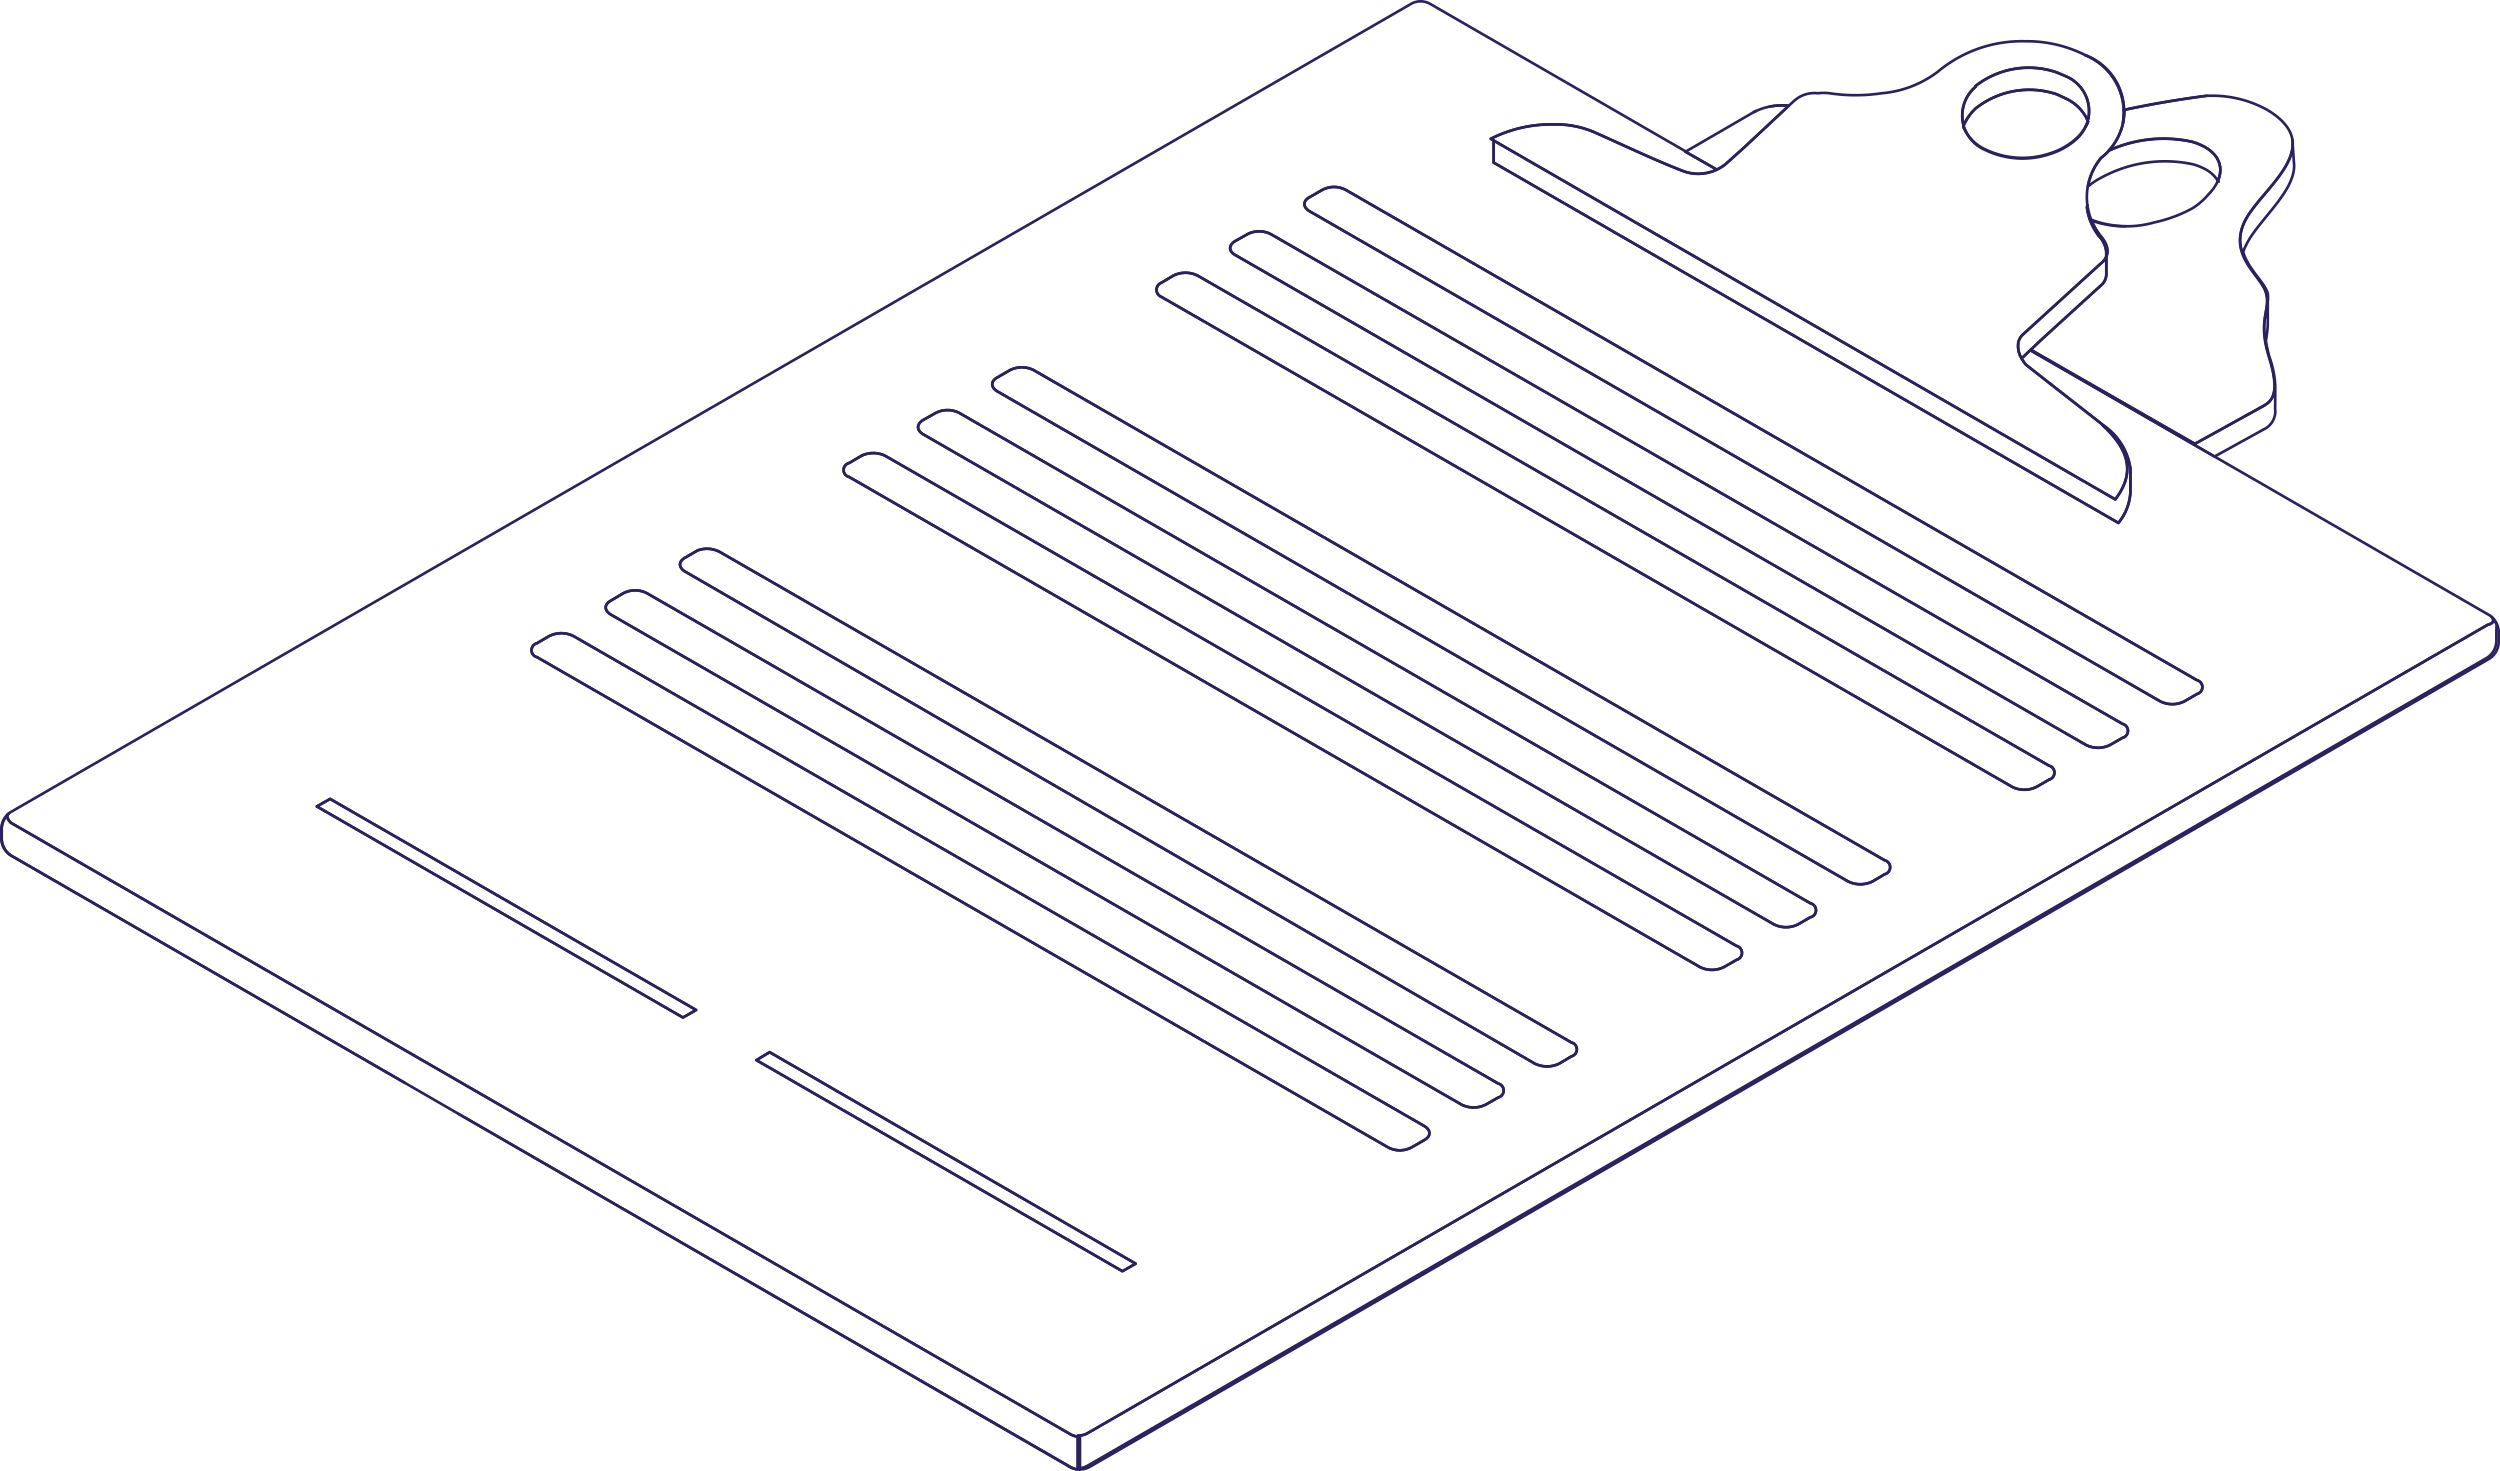 <svg xmlns="http://www.w3.org/2000/svg" viewBox="0 0 940.37 553.25"><defs><style>.cls-1{fill:none;stroke:#2b215f;stroke-linecap:round;stroke-linejoin:round;}</style></defs><g id="Layer_2" data-name="Layer 2"><g id="Layer_1-2" data-name="Layer 1"><path class="cls-1" d="M660.46,41.79c-.26.11-.52.24-.77.37m170.46-6.11H830q-15.62,2-31,5.29h-.15m.67,43.76a37.82,37.82,0,0,1-12.84-2.42l-.5-.19M771,144.17h0l.51.3"/><path class="cls-1" d="M855.79,153.75a7.52,7.52,0,0,1-4.38,7.8L833,171.72l-69.3-40,.2-.18,61.71,35.39,25.67-14.22c3.28-1.84,6.66-4.53,2.26-18.6s.71-17.44-1.09-24-13.9-13.61-8.36-26.25c3.87-8.84,18.19-19.23,18.3-29.54l.55,8c0,10.35-14.22,21.13-18.29,30.35a7.1,7.1,0,0,0-.84,2.26c2,6.57,7.93,11.06,9.21,15.46a10.62,10.62,0,0,1,0,3v8.82a51.91,51.91,0,0,1-.71,5.95,48,48,0,0,0,1.42,6.37,36.54,36.54,0,0,1,2.12,10.94Z"/><path class="cls-1" d="M834.27,68c0,.13-.11.25-.18.38M786.75,83l-.5-.17m-.7-38.29-.57.14m14-3.28h-.14m63.45,11.3a8.94,8.94,0,0,1,.11,1.71M672.78,39.76a22.9,22.9,0,0,0-6.56.26,3.5,3.5,0,0,0-.63.12"/><path class="cls-1" d="M844,84c-5.54,12.63,6.56,19.69,8.35,26.26s-3.28,9.92,1.1,24,1,16.74-2.27,18.6L825.55,167l-61.71-35.39,4.17-4,22.12-20.13a5.64,5.64,0,0,0,2.19-4.26V96.5c.7-1.7.75-4.24-2-7.55A23,23,0,0,1,786.81,83a37.16,37.16,0,0,0,12.71,2.12,37.92,37.92,0,0,0,10.8-1.45,53,53,0,0,0,14.22-5.24,25.39,25.39,0,0,0,5.91-5v-.06a17.88,17.88,0,0,0,3.67-5h.41l-.25-.38c2.07-4.81.58-9.51-4.85-12.67a24.68,24.68,0,0,0-4.82-2,49.57,49.57,0,0,0-31.37,3.28,22,22,0,0,0,4.38-7.15,20.84,20.84,0,0,0,1-3.37h0a22.39,22.39,0,0,0,.45-4.76q15.45-3.28,31.17-5.32h2.41a42.63,42.63,0,0,1,20.28,5.4c6.07,3.66,8.75,7.43,9.39,11.21h0a10.39,10.39,0,0,1,.09,1.37v.35h0C862.22,64.76,847.9,75.14,844,84Z"/><path class="cls-1" d="M937.47,232.35h0a4.09,4.09,0,0,0-.28-.33c-.23-.2-.47-.38-.71-.56L833,171.73l-69.3-40-2.62,2.48a1.75,1.75,0,0,0-.64.6,15,15,0,0,0,1.63,2.39l9.39,7.37,19,14.8.35.32a23.68,23.68,0,0,1,10.57,16.7v8.5a19.73,19.73,0,0,1-4.53,11.78l-235-135.52V52.87l-1.09-.65a50.57,50.57,0,0,1,22.77-5.41h1.33a36.79,36.79,0,0,1,15.6,3.28c17,7.66,22,10.07,32.47,14.22.37.14.74.27,1.09.37a16,16,0,0,0,4.75.72,16.69,16.69,0,0,0,7-1.57L634,57.08l.14-.08L537.75,1.35a7.24,7.24,0,0,0-6.8,0L4,305.48a8,8,0,0,0-1.09.85c-.63,1.09.26,2.18,1.09,3.13L402.76,539.57a7.51,7.51,0,0,0,2.69.82V540a7.3,7.3,0,0,0,3.55-.85L935.76,235C937.81,234.62,938.24,233.41,937.47,232.35ZM256.9,382.74l-137.72-79.4,5-2.83,137.68,79.4Zm165.29,95.43-137.68-79.4,5-3,137.68,79.55Zm113.57-49.35-4.67,2.7a9.34,9.34,0,0,1-9.08,0L202,247.19a2.7,2.7,0,0,1,0-5.25l4.6-2.7a10.27,10.27,0,0,1,9.08,0l320.1,184.34C538.32,425.13,538.32,427.41,535.76,428.82Zm27.8-16-4.72,2.7a10.19,10.19,0,0,1-9.07,0l-320-184.33c-2.56-1.57-2.56-3.83,0-5.25l4.53-2.69a9.61,9.61,0,0,1,9.22,0l320,184.32a2.7,2.7,0,0,1,2,3.27A2.66,2.66,0,0,1,563.56,412.8Zm27.5-15.45-4.54,2.71a10.49,10.49,0,0,1-9.21,0L257.71,215c-2.55-1.55-2.55-3.83,0-5.24l4.68-2.7a10.2,10.2,0,0,1,8.64.71l320,184.33a2.69,2.69,0,0,1,0,5.25Zm62.11-36.3-4.69,2.69a10.17,10.17,0,0,1-9.06,0l-320-184.33a2.69,2.69,0,0,1,0-5.25l4.54-2.69a10.25,10.25,0,0,1,9.07,0L653.17,355.8a2.7,2.7,0,0,1,0,5.25ZM681,345l-4.67,2.7a10.21,10.21,0,0,1-9.08,0l-320-184.34c-2.55-1.55-2.55-3.82,0-5.38l4.54-2.55a9.67,9.67,0,0,1,9.22,0L681,339.78a2.69,2.69,0,0,1,0,5.24Zm27.94-16.16-4.55,2.69a10.42,10.42,0,0,1-9.21,0l-320-184.32c-2.56-1.57-2.56-3.83,0-5.25l4.67-2.7a9.9,9.9,0,0,1,9.08,0l320,184.33a2.7,2.7,0,0,1,0,5.25Zm61.83-35.59L766,296a10.21,10.21,0,0,1-9.08,0L436.8,111.64a3,3,0,0,1-1.56-1.55,2.84,2.84,0,0,1,1.55-3.7h0l4.53-2.69a10.19,10.19,0,0,1,9.22,0L770.72,288a2.71,2.71,0,0,1,0,5.26Zm27.64-15.74-4.68,2.69a10.12,10.12,0,0,1-9.07,0l-320-184.29c-2.55-1.42-2.55-3.69,0-5.25l4.54-2.55a9.59,9.59,0,0,1,8.93,0L798.36,272.28a2.72,2.72,0,0,1,2,2,2.69,2.69,0,0,1-2,3.24Zm27.93-16.41-4.67,2.7a10.21,10.21,0,0,1-9.08,0l-320-184.37c-2.55-1.56-2.55-3.83,0-5.25l4.69-2.69a9.39,9.39,0,0,1,9.08,0l320,184.33a2.69,2.69,0,0,1,0,5.24Z"/><path class="cls-1" d="M937.18,232a7.92,7.92,0,0,1,2.69,5.39v4.38a7.64,7.64,0,0,1-3.4,5.95L409.71,551.86a7.54,7.54,0,0,1-3.55.86"/><path class="cls-1" d="M3.51,321.35c.17.15.35.29.53.42l148.25,85.55"/><polygon class="cls-1" points="261.82 379.91 256.86 382.74 119.18 303.34 124.14 300.51 261.82 379.91"/><polygon class="cls-1" points="427.15 475.33 422.19 478.17 284.51 398.77 289.47 395.78 427.15 475.33"/><path class="cls-1" d="M406.16,552.29v.46h-.37a7.47,7.47,0,0,1-3-.84L172.5,419l-20.21-11.68L3.9,321.63c-.13-.09-.27-.18-.39-.28a7.84,7.84,0,0,1-2.87-5.53v-4.37A7.68,7.68,0,0,1,3,306.33c-.63,1.09.27,2.18,1.1,3.13L402.76,539.57a7.51,7.51,0,0,0,2.69.82v11.93Z"/><path class="cls-1" d="M3.51,321.35a7.35,7.35,0,0,1-3-5.53v-4.37a7.84,7.84,0,0,1,2.69-5.4,2.83,2.83,0,0,0-.2.28,7.68,7.68,0,0,0-2.35,5.12v4.37A7.84,7.84,0,0,0,3.51,321.35Z"/><path class="cls-1" d="M402.76,551.9a7.63,7.63,0,0,0,3,.84,7.17,7.17,0,0,1-3.17-.84L172.5,419Z"/><path class="cls-1" d="M406.16,540.42v11.87h-.71v-11.9C405.68,540.41,405.92,540.42,406.16,540.42Z"/><path class="cls-1" d="M939,236.12a2.08,2.08,0,0,1,0,.86v4.37a7.7,7.7,0,0,1-3.41,6L408.86,551.44a7.12,7.12,0,0,1-2.7.82V540.42h-.71V540a7.31,7.31,0,0,0,3.55-.86L935.76,235c2-.38,2.48-1.58,1.71-2.65l.56.66a13.15,13.15,0,0,1,1,1.85A4.16,4.16,0,0,1,939,236.12Z"/><path class="cls-1" d="M406.16,540.42v11.87h-.71v-11.9C405.68,540.41,405.92,540.42,406.16,540.42Z"/><path class="cls-1" d="M826.29,261.12l-4.67,2.7a10.21,10.21,0,0,1-9.08,0l-320-184.37c-2.55-1.56-2.55-3.83,0-5.25l4.69-2.69a9.39,9.39,0,0,1,9.08,0l320,184.33a2.69,2.69,0,0,1,0,5.24Z"/><path class="cls-1" d="M798.36,277.53l-4.68,2.69a10.12,10.12,0,0,1-9.07,0l-320-184.29c-2.55-1.42-2.55-3.69,0-5.25l4.54-2.55a9.59,9.59,0,0,1,8.93,0L798.36,272.28a2.72,2.72,0,0,1,2,2,2.69,2.69,0,0,1-2,3.24Z"/><path class="cls-1" d="M770.72,293.28,766,296a10.21,10.21,0,0,1-9.08,0L436.8,111.64a3,3,0,0,1-1.56-1.55,2.84,2.84,0,0,1,1.55-3.7h0l4.53-2.69a10.19,10.19,0,0,1,9.22,0L770.72,288a2.71,2.71,0,0,1,0,5.26Z"/><path class="cls-1" d="M708.89,328.86l-4.55,2.69a10.42,10.42,0,0,1-9.21,0l-320-184.32c-2.56-1.57-2.56-3.83,0-5.25l4.67-2.7a9.9,9.9,0,0,1,9.08,0l320,184.33a2.7,2.7,0,0,1,0,5.25Z"/><path class="cls-1" d="M681,345l-4.67,2.7a10.21,10.21,0,0,1-9.08,0l-320-184.34c-2.55-1.55-2.55-3.82,0-5.38l4.54-2.55a9.67,9.67,0,0,1,9.22,0L681,339.78a2.69,2.69,0,0,1,0,5.24Z"/><path class="cls-1" d="M653.17,361.05l-4.69,2.69a10.17,10.17,0,0,1-9.06,0l-320-184.33a2.69,2.69,0,0,1,0-5.25l4.54-2.69a10.25,10.25,0,0,1,9.07,0L653.17,355.8a2.7,2.7,0,0,1,0,5.25Z"/><path class="cls-1" d="M591.06,397.35l-4.54,2.71a10.49,10.49,0,0,1-9.21,0L257.71,215c-2.55-1.55-2.55-3.83,0-5.24l4.68-2.7a10.2,10.2,0,0,1,8.64.71l320,184.33a2.69,2.69,0,0,1,0,5.25Z"/><path class="cls-1" d="M563.56,412.8l-4.72,2.7a10.19,10.19,0,0,1-9.07,0l-320-184.33c-2.56-1.57-2.56-3.83,0-5.25l4.53-2.69a9.61,9.61,0,0,1,9.22,0l320,184.32a2.7,2.7,0,0,1,2,3.27,2.66,2.66,0,0,1-2,2Z"/><path class="cls-1" d="M535.76,428.82l-4.67,2.7a9.34,9.34,0,0,1-9.08,0L202,247.19a2.7,2.7,0,0,1,0-5.25l4.6-2.7a10.27,10.27,0,0,1,9.08,0l320.1,184.34C538.32,425.13,538.32,427.41,535.76,428.82Z"/><path class="cls-1" d="M785.3,45.44c-.11-.26-.23-.52-.36-.76h0a16.43,16.43,0,0,0-7.88-7.6l-3.28-1.55A32.43,32.43,0,0,0,743,40.91a18.06,18.06,0,0,0-2.33,2.7h0a17.93,17.93,0,0,0-2.07,3.67l-.11.26a16.17,16.17,0,0,0,1,2v.06a16.07,16.07,0,0,0,7.21,6.56,32.33,32.33,0,0,0,24.68,1.43,26.5,26.5,0,0,0,9.5-5.4,17.14,17.14,0,0,0,3.68-4.7h0a15,15,0,0,0,.84-1.77A2.45,2.45,0,0,0,785.3,45.44Z"/><path class="cls-1" d="M784.33,20.75a23.25,23.25,0,0,1,14.48,20.62h0a23.42,23.42,0,0,1-.31,4.73,21.16,21.16,0,0,0,.45-4.76h0A22.36,22.36,0,0,0,784.33,20.75ZM790.28,89A22.76,22.76,0,0,1,786.75,83a1.48,1.48,0,0,1-.12-.29,23.11,23.11,0,0,1-1.44-5.59A6.74,6.74,0,0,1,785,78a21.91,21.91,0,0,0,1.09,4.52,1.15,1.15,0,0,0,.11.31A22.15,22.15,0,0,0,789.7,89a9.71,9.71,0,0,1,2.56,5.67V96.5C793,94.84,793,92.26,790.28,89Zm-5-43.51a13.31,13.31,0,0,1-.71,2,16.91,16.91,0,0,0,.83-1.78Zm-46.7,1.84-.11.26a16.17,16.17,0,0,0,1,2,13.09,13.09,0,0,1-.82-2.27Z"/><path class="cls-1" d="M790.77,159.73l-.35-.32-19-14.87-9.39-7.38a15.42,15.42,0,0,1-1.63-2.38,8.93,8.93,0,0,1-1.26-5.66v-.26a6.17,6.17,0,0,1,2-3.28l7-6.38,22.12-20.14a6.06,6.06,0,0,0,2-2.52V94.62A9.59,9.59,0,0,0,789.65,89a22.38,22.38,0,0,1-3.45-6.09c0-.1-.08-.2-.11-.31A21.93,21.93,0,0,1,785,78a4.53,4.53,0,0,1,.16-.88h0a23.94,23.94,0,0,1,.16-7,23.33,23.33,0,0,1,4.92-10.71,22.17,22.17,0,0,0,3-2.77,21.87,21.87,0,0,0,4.37-7.16,20.56,20.56,0,0,0,1-3.37h0a23.32,23.32,0,0,0,.31-4.72h0a23.25,23.25,0,0,0-14.48-20.62,48.85,48.85,0,0,0-21.7-5.25h-1A49.32,49.32,0,0,0,728.88,27a40.43,40.43,0,0,1-21.12,8.08,65.5,65.5,0,0,1-19.57,0,17.83,17.83,0,0,0-4.38,0,11.43,11.43,0,0,0-8.94,2.84l-2,1.83-17,15.89L648.77,62a16.7,16.7,0,0,1-2.87,1.73l-.11.06a16.53,16.53,0,0,1-7,1.56,15.63,15.63,0,0,1-4.75-.71,10.71,10.71,0,0,1-1.09-.37c-10.49-4.11-15.46-6.56-32.47-14.22a36.79,36.79,0,0,0-15.6-3.28h-1.33a50.44,50.44,0,0,0-22.77,5.41l1.09.65,233.82,135C802,179.49,802.8,170.65,790.77,159.73ZM741.54,52.65a14.18,14.18,0,0,1-2-3v-.06a14.87,14.87,0,0,1-1-2l.11-.26a13.8,13.8,0,0,1-.52-4.29h0a14.1,14.1,0,0,1,4.93-10.3V32.4a32.48,32.48,0,0,1,30.78-5.1l3.28,1.41a14.23,14.23,0,0,1,8.39,15.8h0a9.24,9.24,0,0,1-.21.91,1.23,1.23,0,0,1,.12.26,13,13,0,0,1-.83,1.77h0a14,14,0,0,1-3.68,5,26.33,26.33,0,0,1-9.5,5.39,32.32,32.32,0,0,1-24.68-1.42A14.1,14.1,0,0,1,741.54,52.65Z"/><path class="cls-1" d="M834.27,68a12.92,12.92,0,0,0-4.38-4.16,24.63,24.63,0,0,0-4.81-2,49.91,49.91,0,0,0-32.19,3.71c-1,.47-2,1-3,1.54a27,27,0,0,0-4.5,3.06,23.28,23.28,0,0,1,4.92-10.71,22.17,22.17,0,0,0,3-2.77,49.47,49.47,0,0,1,31.36-3.28,23.51,23.51,0,0,1,4.82,2C834.85,58.5,836.33,63.2,834.27,68Z"/><path class="cls-1" d="M785.56,44.51l-.59.15a16.45,16.45,0,0,0-7.88-7.59l-3.28-1.55A32.43,32.43,0,0,0,743,40.9a19.3,19.3,0,0,0-2.33,2.7h0a17.93,17.93,0,0,0-2.07,3.67,13.83,13.83,0,0,1-.51-4.29h0a14.14,14.14,0,0,1,4.93-10.31v-.28a32.47,32.47,0,0,1,30.77-5.1l3.29,1.41A14.22,14.22,0,0,1,785.56,44.51Z"/><path class="cls-1" d="M672.89,39.74l-17,15.89L648.77,62a16.7,16.7,0,0,1-2.87,1.73l-.11.06L634,57.06l.14-.08,25.53-14.81.77-.37c.27-.12.52-.24.78-.34l.58-.23a14.78,14.78,0,0,1,1.7-.59l.67-.2.58-.14c.26-.07.53-.13.79-.18l.63-.12a23.73,23.73,0,0,1,6.41-.25Z"/><path class="cls-1" d="M792.27,96.5v6.77a5.71,5.71,0,0,1-2.19,4.26L768,127.66l-4.13,3.88-.2.18-2.61,2.5a1.75,1.75,0,0,0-.64.6,8.91,8.91,0,0,1-1.26-5.66v-.26a6.25,6.25,0,0,1,2-3.28l7-6.38L790.22,99.1A6.08,6.08,0,0,0,792.27,96.5Z"/><path class="cls-1" d="M801.34,176.44v8.5a19.7,19.7,0,0,1-4.53,11.77l-235-135.55V52.87l233.82,135c6.31-8.29,7.08-17.13-4.9-28A23.7,23.7,0,0,1,801.34,176.44Z"/></g></g></svg>